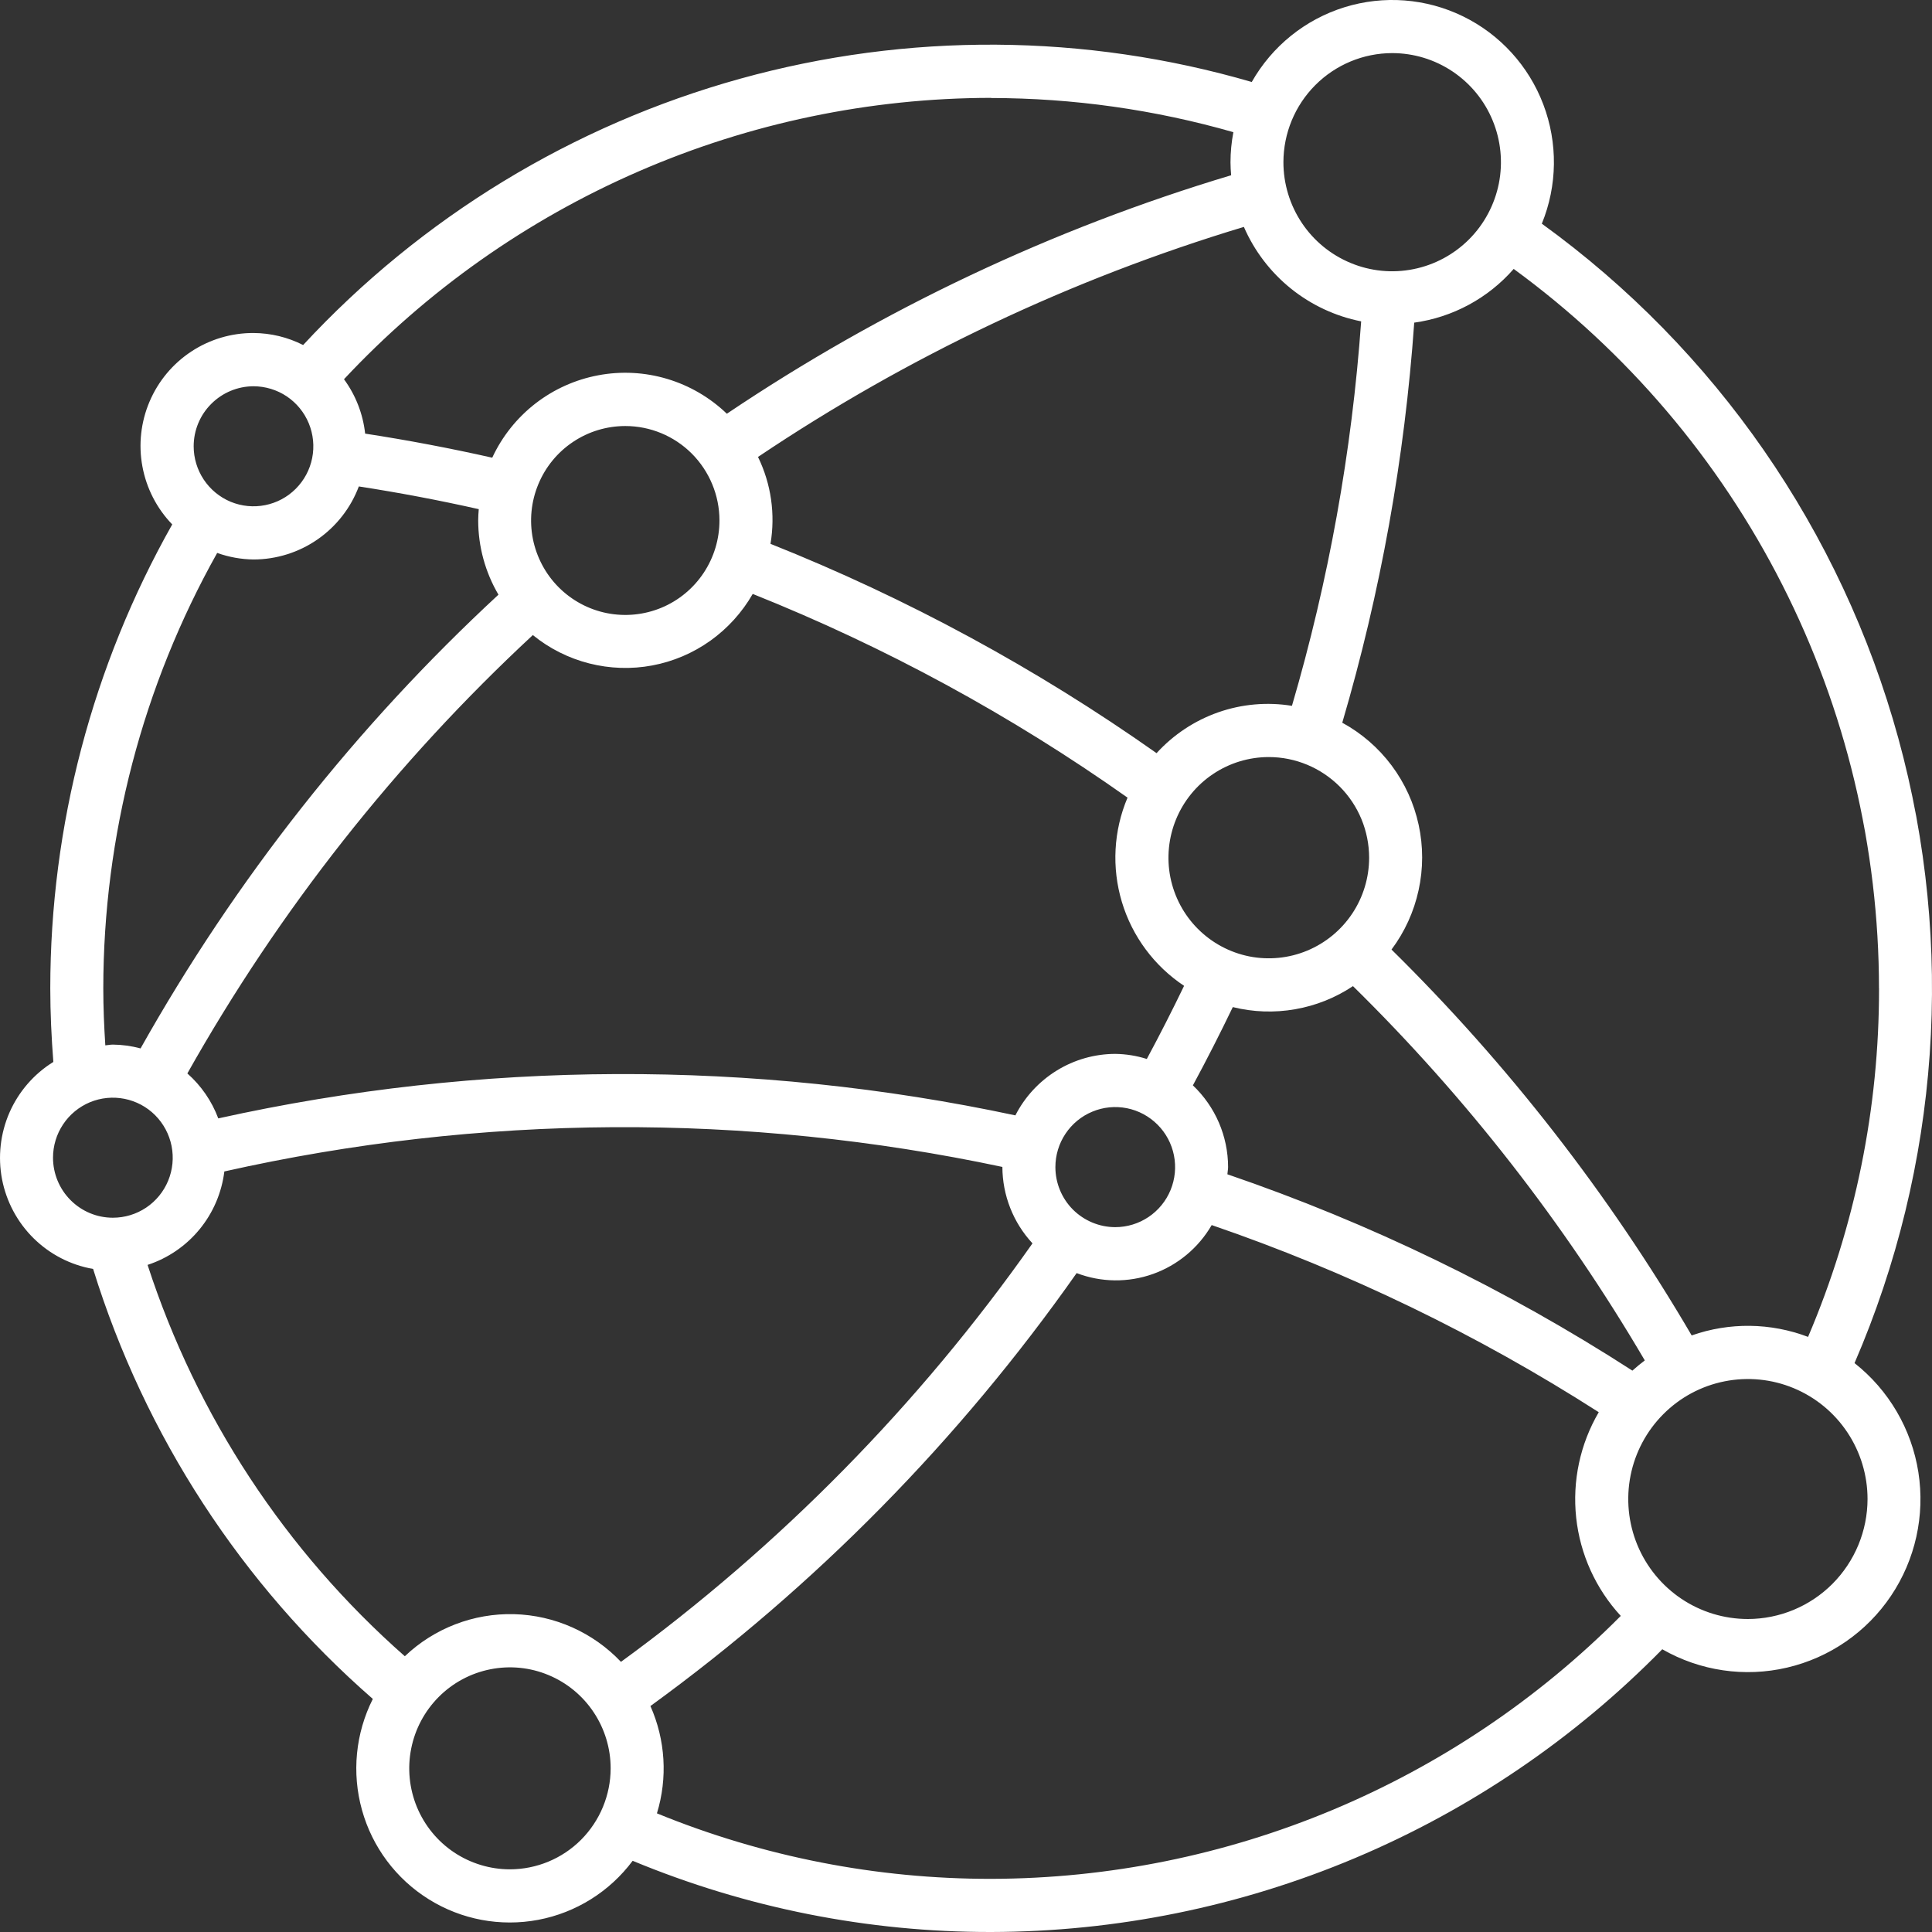 <svg width="41" height="41" viewBox="0 0 41 41" fill="none" xmlns="http://www.w3.org/2000/svg">
<rect x="0" y="0" width="41" height="41" fill="#333333" stroke="none"/>
<path d="M39.356 28.927C41.164 24.742 41.492 20.062 40.285 15.665C39.078 11.267 36.408 7.415 32.72 4.747C33.051 3.938 33.062 3.033 32.751 2.215C32.441 1.398 31.832 0.73 31.048 0.347C30.264 -0.036 29.364 -0.105 28.531 0.154C27.698 0.413 26.995 0.98 26.564 1.74C23.022 0.708 19.265 0.684 15.71 1.67C12.156 2.656 8.944 4.612 6.433 7.322C6.107 7.156 5.746 7.069 5.38 7.067C4.91 7.065 4.45 7.202 4.058 7.461C3.665 7.72 3.357 8.09 3.173 8.524C2.989 8.957 2.936 9.436 3.022 9.899C3.108 10.363 3.328 10.791 3.655 11.129C1.96 14.132 1.068 17.523 1.067 20.974C1.067 21.495 1.092 22.015 1.132 22.536C0.72 22.791 0.396 23.166 0.201 23.61C0.007 24.055 -0.048 24.548 0.043 25.025C0.135 25.501 0.369 25.939 0.714 26.279C1.059 26.619 1.499 26.846 1.976 26.929C3.071 30.465 5.127 33.625 7.912 36.054C7.544 36.784 7.462 37.625 7.682 38.412C7.901 39.199 8.407 39.875 9.1 40.306C9.792 40.738 10.62 40.893 11.421 40.742C12.222 40.591 12.937 40.144 13.426 39.489C15.838 40.49 18.423 41.004 21.033 41C23.685 40.995 26.309 40.462 28.754 39.432C31.199 38.402 33.416 36.895 35.276 35C36.078 35.46 37.025 35.6 37.925 35.389C38.826 35.179 39.614 34.635 40.13 33.866C40.647 33.097 40.854 32.16 40.711 31.244C40.567 30.328 40.083 29.5 39.356 28.927ZM39.876 20.975C39.879 23.517 39.367 26.034 38.37 28.371C37.576 28.069 36.701 28.058 35.9 28.34C34.145 25.341 32.003 22.587 29.53 20.151C29.81 19.777 30.006 19.347 30.105 18.89C30.205 18.434 30.205 17.961 30.106 17.504C30.007 17.047 29.811 16.617 29.531 16.243C29.251 15.869 28.894 15.56 28.485 15.337C29.298 12.571 29.81 9.724 30.012 6.847C30.829 6.734 31.579 6.33 32.123 5.707C34.523 7.46 36.476 9.756 37.823 12.41C39.17 15.063 39.873 17.997 39.875 20.975H39.876ZM34.642 29.087C31.956 27.353 29.07 25.954 26.047 24.92C26.05 24.868 26.062 24.82 26.062 24.768C26.062 24.443 25.995 24.122 25.867 23.824C25.738 23.525 25.55 23.256 25.315 23.033C25.61 22.487 25.892 21.933 26.162 21.372C26.594 21.479 27.044 21.495 27.483 21.418C27.922 21.342 28.341 21.175 28.712 20.927C31.116 23.29 33.198 25.961 34.905 28.87C34.814 28.939 34.726 29.011 34.642 29.087ZM4.632 23.734C4.495 23.367 4.269 23.039 3.976 22.78C5.925 19.316 8.398 16.178 11.308 13.477C11.659 13.763 12.067 13.968 12.505 14.079C12.942 14.19 13.399 14.205 13.842 14.122C14.286 14.039 14.706 13.86 15.074 13.598C15.442 13.335 15.749 12.996 15.974 12.604C18.785 13.727 21.454 15.178 23.928 16.927C23.631 17.628 23.589 18.412 23.808 19.141C24.027 19.871 24.495 20.5 25.128 20.921C24.876 21.444 24.612 21.962 24.337 22.473C24.12 22.404 23.894 22.368 23.667 22.365C23.228 22.366 22.798 22.489 22.425 22.719C22.051 22.95 21.747 23.279 21.548 23.67C15.969 22.48 10.201 22.501 4.632 23.734ZM15.268 11.042C15.269 11.439 15.152 11.827 14.933 12.157C14.714 12.487 14.402 12.745 14.037 12.897C13.671 13.049 13.269 13.089 12.881 13.012C12.493 12.935 12.137 12.744 11.857 12.464C11.577 12.184 11.387 11.826 11.309 11.438C11.232 11.049 11.271 10.645 11.423 10.279C11.574 9.912 11.83 9.599 12.159 9.379C12.488 9.158 12.875 9.041 13.27 9.041C13.8 9.041 14.307 9.252 14.682 9.627C15.056 10.003 15.267 10.511 15.268 11.042ZM29.055 18.201C29.055 18.624 28.93 19.037 28.696 19.388C28.462 19.739 28.13 20.012 27.741 20.174C27.352 20.336 26.923 20.378 26.51 20.296C26.097 20.213 25.718 20.01 25.42 19.711C25.122 19.413 24.92 19.032 24.837 18.618C24.755 18.204 24.798 17.774 24.959 17.384C25.12 16.994 25.393 16.66 25.743 16.426C26.093 16.191 26.505 16.066 26.926 16.066C27.49 16.066 28.031 16.292 28.431 16.692C28.83 17.092 29.054 17.635 29.055 18.201ZM22.397 24.768C22.397 24.516 22.471 24.27 22.611 24.06C22.75 23.851 22.949 23.687 23.181 23.591C23.413 23.494 23.668 23.469 23.915 23.518C24.161 23.567 24.387 23.689 24.565 23.867C24.743 24.045 24.864 24.272 24.913 24.519C24.962 24.766 24.937 25.022 24.841 25.255C24.745 25.488 24.582 25.687 24.373 25.827C24.164 25.967 23.919 26.042 23.668 26.042C23.331 26.042 23.008 25.907 22.769 25.669C22.531 25.43 22.397 25.106 22.397 24.768ZM29.544 1.127C30.001 1.127 30.447 1.263 30.826 1.517C31.206 1.772 31.502 2.133 31.676 2.556C31.851 2.979 31.897 3.445 31.808 3.894C31.718 4.343 31.499 4.755 31.176 5.079C30.853 5.402 30.442 5.623 29.994 5.712C29.547 5.802 29.083 5.756 28.661 5.58C28.239 5.405 27.879 5.109 27.625 4.728C27.372 4.347 27.236 3.9 27.236 3.442C27.237 2.828 27.48 2.24 27.913 1.806C28.346 1.372 28.932 1.128 29.544 1.127ZM28.886 6.82C28.689 9.584 28.196 12.32 27.417 14.979C26.893 14.893 26.355 14.941 25.854 15.116C25.352 15.292 24.902 15.59 24.544 15.983C21.996 14.185 19.246 12.694 16.351 11.541C16.457 10.914 16.365 10.269 16.086 9.697C19.262 7.564 22.737 5.919 26.397 4.815C26.619 5.326 26.962 5.775 27.395 6.124C27.829 6.473 28.34 6.712 28.886 6.82ZM21.033 2.08C22.772 2.082 24.502 2.326 26.174 2.805C26.134 3.016 26.113 3.23 26.113 3.445C26.113 3.537 26.119 3.628 26.127 3.719C22.327 4.858 18.719 6.564 15.425 8.78C15.068 8.437 14.634 8.183 14.159 8.041C13.685 7.899 13.183 7.872 12.697 7.964C12.21 8.055 11.752 8.261 11.36 8.565C10.969 8.869 10.655 9.263 10.446 9.713C9.554 9.512 8.653 9.341 7.749 9.202C7.703 8.784 7.548 8.386 7.3 8.048C9.061 6.165 11.189 4.664 13.551 3.638C15.912 2.611 18.459 2.08 21.033 2.077V2.08ZM5.38 8.197C5.631 8.198 5.877 8.272 6.086 8.412C6.294 8.552 6.457 8.751 6.553 8.984C6.649 9.217 6.674 9.473 6.625 9.72C6.576 9.967 6.455 10.194 6.277 10.372C6.1 10.55 5.874 10.671 5.627 10.72C5.381 10.769 5.126 10.744 4.894 10.648C4.662 10.551 4.464 10.388 4.324 10.178C4.185 9.969 4.11 9.723 4.11 9.471C4.11 9.133 4.244 8.809 4.483 8.571C4.721 8.332 5.044 8.198 5.38 8.197ZM2.192 20.975C2.194 17.738 3.027 14.555 4.609 11.734C4.857 11.823 5.119 11.87 5.382 11.873C5.867 11.872 6.341 11.723 6.739 11.447C7.138 11.17 7.444 10.778 7.615 10.323C8.469 10.455 9.319 10.616 10.16 10.805C10.154 10.884 10.148 10.961 10.148 11.042C10.148 11.597 10.297 12.142 10.578 12.62C7.56 15.413 4.998 18.662 2.983 22.249C2.791 22.197 2.593 22.17 2.395 22.168C2.343 22.168 2.291 22.18 2.235 22.184C2.209 21.781 2.192 21.377 2.192 20.975ZM1.125 24.569C1.125 24.317 1.199 24.07 1.339 23.861C1.478 23.651 1.677 23.488 1.909 23.391C2.141 23.295 2.397 23.27 2.643 23.319C2.889 23.368 3.116 23.489 3.293 23.667C3.471 23.846 3.592 24.073 3.641 24.32C3.69 24.567 3.665 24.823 3.569 25.056C3.473 25.289 3.31 25.488 3.101 25.628C2.892 25.768 2.646 25.842 2.395 25.842C2.058 25.842 1.736 25.708 1.498 25.469C1.26 25.231 1.126 24.908 1.125 24.57V24.569ZM3.132 26.843C3.563 26.702 3.946 26.44 4.234 26.089C4.523 25.738 4.705 25.311 4.761 24.86C10.194 23.64 15.825 23.607 21.272 24.764C21.274 25.366 21.502 25.946 21.911 26.386C19.505 29.806 16.554 32.806 13.178 35.267C12.585 34.642 11.769 34.278 10.909 34.255C10.049 34.233 9.215 34.554 8.591 35.148C6.061 32.922 4.176 30.053 3.132 26.844V26.843ZM10.822 39.67C10.399 39.67 9.986 39.544 9.634 39.309C9.283 39.074 9.009 38.739 8.847 38.347C8.686 37.955 8.643 37.525 8.726 37.109C8.808 36.693 9.012 36.311 9.311 36.011C9.609 35.712 9.99 35.507 10.405 35.425C10.819 35.342 11.249 35.384 11.639 35.547C12.03 35.709 12.364 35.984 12.598 36.336C12.833 36.688 12.959 37.103 12.959 37.527C12.958 38.095 12.732 38.64 12.332 39.042C11.931 39.444 11.388 39.669 10.822 39.67ZM21.033 39.872C18.602 39.875 16.193 39.403 13.941 38.482C14.171 37.731 14.122 36.923 13.803 36.205C17.302 33.663 20.358 30.558 22.848 27.017C23.368 27.216 23.942 27.223 24.467 27.036C24.992 26.849 25.434 26.481 25.714 25.998C28.6 26.988 31.357 28.322 33.928 29.969C33.533 30.644 33.365 31.429 33.449 32.208C33.533 32.986 33.865 33.717 34.395 34.292C30.855 37.855 26.049 39.862 21.033 39.872ZM37.093 34.358C36.591 34.358 36.1 34.209 35.682 33.929C35.265 33.649 34.939 33.251 34.747 32.786C34.555 32.32 34.505 31.808 34.603 31.314C34.701 30.82 34.943 30.367 35.298 30.011C35.653 29.654 36.105 29.412 36.598 29.314C37.09 29.216 37.601 29.266 38.065 29.459C38.529 29.652 38.925 29.978 39.204 30.397C39.483 30.816 39.632 31.308 39.632 31.812C39.631 32.487 39.363 33.134 38.887 33.612C38.411 34.089 37.766 34.357 37.093 34.358Z" fill="white"/>
</svg>

